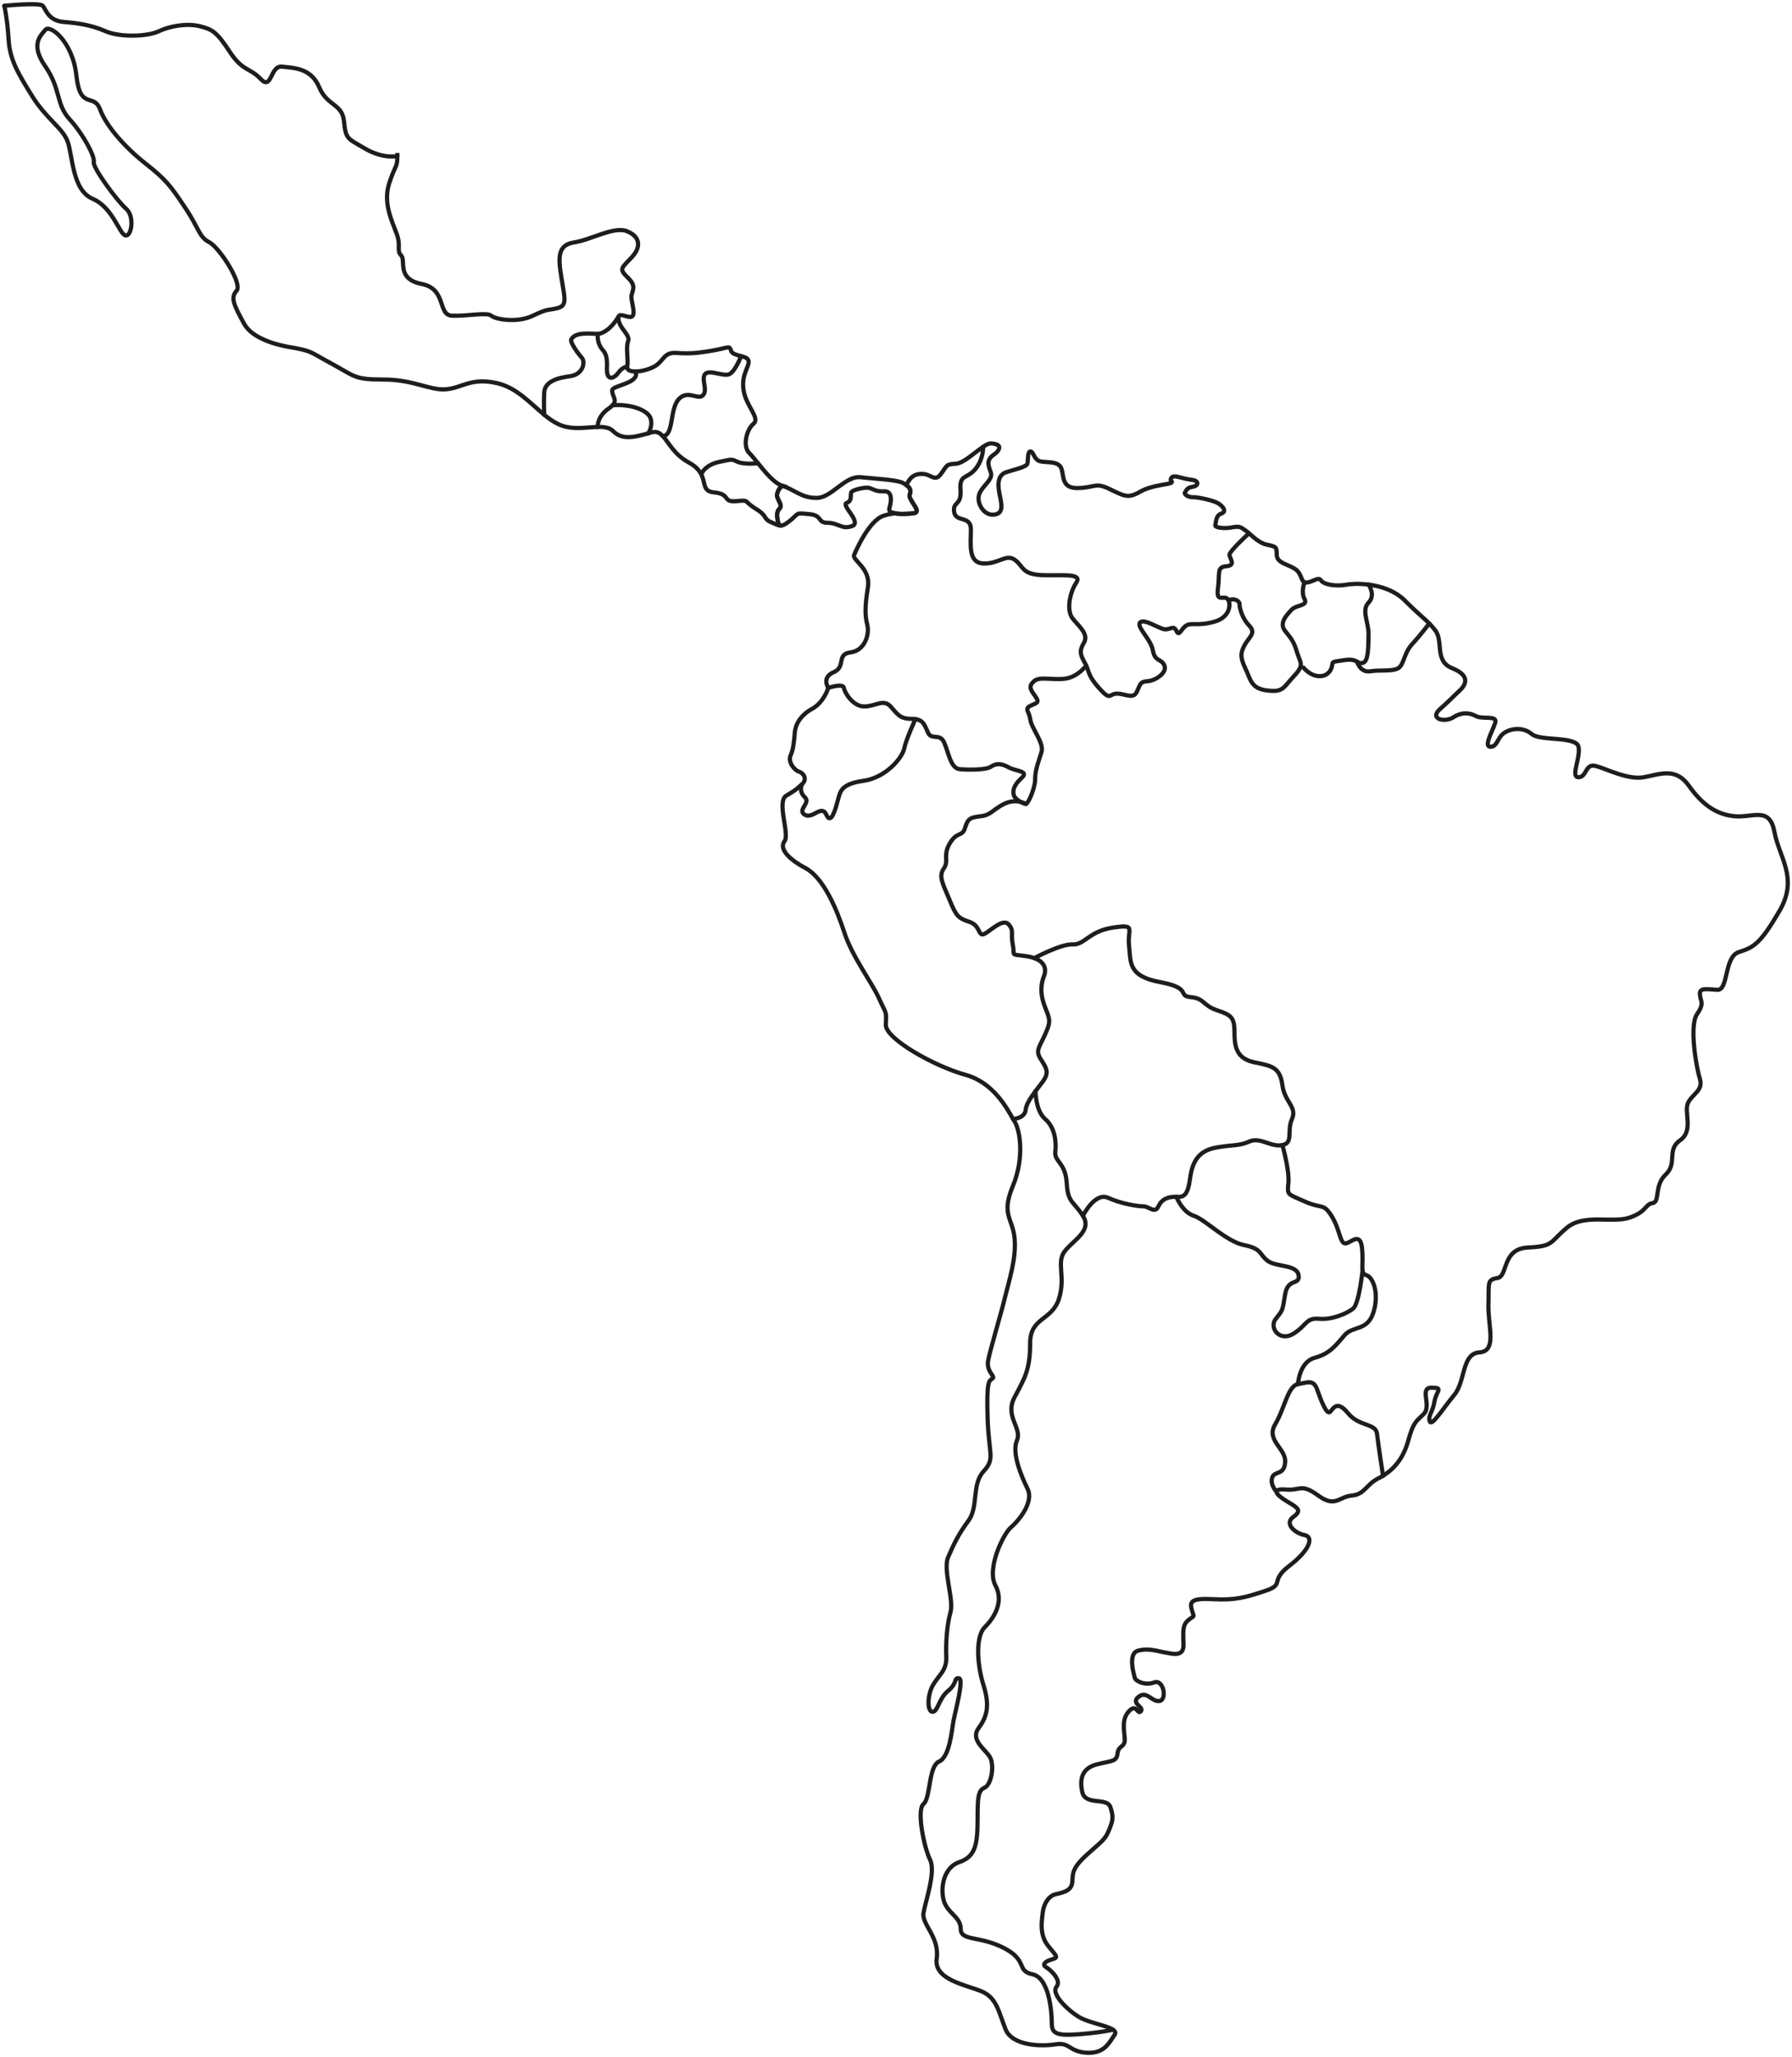 <svg width="427" height="490" viewBox="0 0 427 490" fill="none" xmlns="http://www.w3.org/2000/svg">
<path d="M234.26 106.437C234.26 106.437 234.39 109.397 232.39 111.777C230.39 114.157 228.58 112.917 228.87 116.727C229.16 120.537 226.97 119.387 227.35 121.957C227.73 124.527 231.35 122.707 231.35 126.137C231.35 129.567 230.61 134.037 234.26 134.227C237.91 134.417 239.72 131.847 241.81 133.367C243.9 134.887 243.43 136.697 247.9 136.987C252.37 137.277 258.08 136.317 256.46 138.797C254.84 141.267 254.08 145.457 255.6 147.357C257.12 149.257 259.5 151.067 258.26 153.157C257.02 155.247 257.52 156.107 258.6 158.107C259.68 160.107 259.02 160.677 261.87 163.907C264.72 167.147 264.25 165.237 266.15 165.237C268.05 165.237 269.96 166.567 270.81 164.947C271.67 163.327 271.48 162.377 273.38 162.287C275.28 162.187 278.14 160.287 277.47 158.577C276.8 156.867 275.19 157.717 274.71 154.957C274.23 152.197 270.71 149.347 271.66 148.297C272.61 147.247 276.23 149.817 277.56 149.917C278.89 150.017 279.65 148.867 280.32 150.297C280.99 151.727 281.37 149.917 282.6 149.057C283.84 148.197 285.26 149.247 289.36 148.107C293.45 146.967 293.36 143.347 292.41 142.587C291.46 141.827 289.75 143.637 290.22 140.117C290.7 136.597 289.84 135.077 292.22 134.887C294.6 134.697 293.02 133.027 292.95 132.197C292.88 131.367 297.59 127.057 297.59 127.057" stroke="#1D1D1B" stroke-miterlimit="10" stroke-linecap="round" stroke-linejoin="round"/>
<path d="M310.84 138.707C310.84 138.707 309.93 140.987 310.84 142.697C311.75 144.407 308.9 144.027 307.75 145.267C306.61 146.507 304.69 148.407 306.22 150.307C307.75 152.207 308.32 152.877 309.08 155.447C309.84 158.017 310.91 158.307 308.33 161.057C305.75 163.817 305.84 164.957 301.94 164.487C298.04 164.007 298.04 161.917 296.71 159.157C295.38 156.397 295.66 155.257 296.71 153.447C297.76 151.637 299.37 150.787 297.61 148.977C295.85 147.167 295.28 144.407 295.37 143.937C295.47 143.457 294.37 142.277 292.73 143.017" stroke="#1D1D1B" stroke-miterlimit="10" stroke-linecap="round" stroke-linejoin="round"/>
<path d="M326.1 139.257C326.1 139.257 327.88 141.747 326.1 143.557C324.32 145.367 326.17 148.317 326.1 151.167C326.03 154.017 326.12 157.637 324.7 157.927C323.27 158.217 323.56 156.787 320.32 157.257C317.08 157.737 317.66 157.547 317.37 158.777C317.08 160.017 316.04 161.247 314.04 161.057C312.04 160.867 310.61 159.057 310.61 159.057" stroke="#1D1D1B" stroke-miterlimit="10" stroke-linecap="round" stroke-linejoin="round"/>
<path d="M340.55 148.537C340.55 148.537 338.59 151.167 336.49 153.447C334.4 155.727 334.59 158.487 333.06 159.247C331.54 160.007 328.87 159.537 326.49 159.917C324.11 160.297 323.35 157.617 323.35 157.617" stroke="#1D1D1B" stroke-miterlimit="10" stroke-linecap="round" stroke-linejoin="round"/>
<path d="M197.37 163.867C197.37 163.867 200.89 162.677 201.08 163.867C201.27 165.057 203.27 168.297 205.93 168.297C208.59 168.297 210.5 166.397 212.21 168.297C213.92 170.197 214.4 171.247 217.25 171.247C220.1 171.247 220.29 172.767 221.15 174.577C222.01 176.387 223.91 174.577 224.96 176.857C226.01 179.137 226.48 183.047 228.67 183.237C230.86 183.427 234.95 183.427 236.09 182.667C237.23 181.907 238.37 181.717 240.28 182.767C242.18 183.817 245.32 183.627 243.42 185.337C241.52 187.047 241.23 188.477 241.61 189.527C241.99 190.577 243.99 191.527 244.46 191.527C244.93 191.527 246.65 187.907 246.65 185.627C246.65 183.347 247.51 181.347 248.17 179.157C248.84 176.967 245.79 173.547 245.51 171.447C245.22 169.357 244.08 168.977 245.41 168.207C246.74 167.447 247.98 167.607 246.65 165.817C245.32 164.027 245.13 163.357 246.46 162.217C247.79 161.077 251.03 162.117 253.98 161.647C256.93 161.167 258.82 158.557 258.82 158.557" stroke="#1D1D1B" stroke-miterlimit="10" stroke-linecap="round" stroke-linejoin="round"/>
<path d="M191.09 186.847C191.09 186.847 190.23 188.467 191.76 189.897C193.28 191.327 189.86 192.937 191.76 194.087C193.66 195.227 195.76 191.517 196.9 194.087C198.04 196.657 199.09 192.697 199.66 190.587C200.23 188.477 200.42 186.767 205.75 186.007C211.08 185.247 214.98 180.587 215.46 178.297C215.94 176.017 218.13 171.317 218.13 171.317" stroke="#1D1D1B" stroke-miterlimit="10" stroke-linecap="round" stroke-linejoin="round"/>
<path d="M244.48 191.517C244.48 191.517 242.1 190.087 239.25 191.517C236.4 192.947 236.2 194.177 233.54 194.467C230.88 194.757 230.59 195.227 229.92 197.317C229.25 199.407 228.02 197.987 226.3 200.937C224.59 203.887 226.2 205.027 224.87 206.937C223.54 208.837 224.77 210.747 226.3 214.457C227.82 218.167 228.3 218.737 230.96 219.597C233.62 220.457 233.06 223.027 234.39 222.547C235.72 222.067 238.86 218.647 240.29 220.167C241.72 221.687 240.77 222.357 241.34 225.117C241.91 227.877 240.48 227.207 244.48 227.777C248.48 228.347 249.62 230.347 248.76 232.537C247.9 234.727 247.87 237.007 249.03 239.957C250.19 242.907 250.44 243.287 249.03 246.427C247.62 249.567 246.67 250.237 248 252.327C249.33 254.417 250.09 255.467 248.48 257.657C246.86 259.847 244.58 262.417 244.39 264.417C244.2 266.417 241.39 266.587 241.39 266.587" stroke="#1D1D1B" stroke-miterlimit="10" stroke-linecap="round" stroke-linejoin="round"/>
<path d="M265.17 483.527C265.17 483.527 262.6 484.177 257.04 484.607C251.48 485.037 250.62 484.317 250.62 481.897C250.62 479.467 250.05 471.187 246.05 470.337C242.05 469.477 245.05 467.057 239.2 464.057C233.35 461.057 228.92 462.487 228.92 459.487C228.92 456.487 225.49 455.777 224.78 452.347C224.07 448.917 225.21 444.777 228.49 443.637C231.77 442.497 232.77 440.497 232.91 435.357C233.05 430.217 232.62 426.647 234.48 425.937C236.34 425.227 237.05 420.227 235.76 418.367C234.48 416.507 231.19 414.367 233.19 411.657C235.19 408.947 235.9 406.377 234.33 401.377C232.76 396.377 232.47 389.817 234.62 387.677C236.76 385.537 239.33 381.687 237.19 377.687C235.05 373.687 239.05 365.407 240.9 363.837C242.76 362.267 246.4 357.837 244.86 354.697C243.32 351.557 241.04 346.137 242.32 343.137C243.6 340.137 239.32 337.427 241.75 332.857C244.18 328.287 245.46 326.287 245.46 320.007C245.46 313.727 250.6 314.727 252.31 309.447C254.02 304.167 251.6 300.737 253.74 298.027C255.88 295.317 260.31 293.177 258.02 289.607C255.74 286.037 254.45 286.607 254.17 281.757C253.88 276.907 251.17 276.757 251.46 274.337C251.75 271.907 251.32 268.507 249.03 266.567C246.75 264.627 246.73 259.907 246.73 259.907" stroke="#1D1D1B" stroke-miterlimit="10" stroke-linecap="round" stroke-linejoin="round"/>
<path d="M304.18 355.367C304.18 355.367 302.57 353.707 303.14 351.997C303.71 350.287 306.03 351.567 306.23 348.287C306.43 345.007 301.57 343.147 303.86 339.297C306.14 335.447 306.86 330.157 309.28 329.737C311.71 329.307 312.99 328.597 313.85 331.017C314.71 333.447 316.13 337.297 316.99 336.297C317.85 335.297 318.7 333.587 321.27 336.727C323.84 339.867 327.84 339.007 328.12 341.577C328.41 344.147 329.55 351.577 329.55 351.577" stroke="#1D1D1B" stroke-miterlimit="10" stroke-linecap="round" stroke-linejoin="round"/>
<path d="M258.04 289.627C258.04 289.627 260.89 283.917 264.04 285.347C267.18 286.777 271.18 287.397 272.46 287.377C273.74 287.347 275.17 289.257 276.03 287.377C276.89 285.497 278.6 285.037 280.31 285.117C282.02 285.207 283.02 284.917 283.59 280.637C284.16 276.357 285.87 274.067 289.87 273.357C293.87 272.647 295.15 273.067 297.72 271.927C300.29 270.787 302.86 273.357 305.57 272.787C308.28 272.217 306.57 269.527 307.85 266.587C309.13 263.647 306.14 262.647 305.57 258.517C305 254.377 303.29 253.947 299 253.097C294.72 252.237 294.15 249.527 294.15 245.957C294.15 242.387 293.44 241.817 290.01 240.677C286.58 239.537 287.01 237.827 283.73 237.537C280.45 237.247 284.16 235.397 276.45 233.967C268.74 232.537 269.46 229.257 269.03 225.257C268.6 221.257 270.88 220.117 265.17 220.977C259.46 221.837 258.46 225.117 255.61 224.977C252.75 224.837 246.45 228.257 246.45 228.257" stroke="#1D1D1B" stroke-miterlimit="10" stroke-linecap="round" stroke-linejoin="round"/>
<path d="M309.28 329.737C309.28 329.737 309.57 324.457 313.28 323.457C316.99 322.457 318.42 320.317 320.42 318.037C322.42 315.757 325.84 317.177 327.27 312.617C328.7 308.047 327.14 304.197 325.56 303.767C323.98 303.337 324.98 301.497 324.55 297.357C324.12 293.207 321.84 296.207 320.55 296.207C319.26 296.207 319.27 292.777 317.27 289.637C315.27 286.497 314.99 288.067 310.85 286.207C306.71 284.347 306.71 284.777 307 281.787C307.29 278.787 305.57 272.797 305.57 272.797" stroke="#1D1D1B" stroke-miterlimit="10" stroke-linecap="round" stroke-linejoin="round"/>
<path d="M280.3 285.107C280.3 285.107 281.73 288.757 284.44 289.617C287.15 290.477 292.15 295.757 296.43 296.607C300.71 297.467 300 298.747 302 300.317C304 301.887 308.99 301.177 309.42 303.747C309.85 306.317 306.89 304.317 306.23 308.317C305.57 312.317 305.71 312.027 304 314.167C302.29 316.307 304.92 319.737 308.17 317.737C311.42 315.737 311.14 313.887 314.28 314.167C317.42 314.457 320.99 312.887 322.42 311.737C323.85 310.597 324.67 302.637 324.67 302.637" stroke="#1D1D1B" stroke-miterlimit="10" stroke-linecap="round" stroke-linejoin="round"/>
<path d="M424.04 216.967C419.47 224.817 417.91 225.667 414.34 226.807C410.77 227.947 411.91 235.947 409.21 235.797C406.49 235.647 404.91 235.237 405.06 236.937C405.21 238.657 406.2 238.927 404.35 241.647C402.48 244.367 404.21 254.357 405.06 257.057C405.91 259.777 403.21 260.627 402.21 262.767C401.21 264.907 403.62 269.347 400.34 271.637C397.06 273.907 399.78 277.097 396.91 279.797C394.06 282.477 395.64 286.327 393.77 286.617C391.92 286.907 392.48 288.607 388.35 290.047C384.22 291.477 377.51 289.047 373.36 292.477C369.23 295.907 370.37 296.897 364.08 297.187C357.81 297.477 359.38 304.037 356.81 304.457C354.24 304.897 354.82 305.597 354.67 310.747C354.52 315.877 356.81 321.877 352.53 322.167C348.25 322.457 349.25 329.017 346.53 332.297C343.81 335.577 341.11 339.997 340.67 338.567C340.25 337.137 341.4 336.427 341.81 333.857C342.25 331.297 344.09 330.577 341.1 330.577C338.09 330.577 341.24 334.877 339.23 336.867C337.24 338.857 336.82 338.717 335.53 343.287C334.39 347.367 332.21 349.957 329.53 351.567C329.2 351.767 328.88 351.967 328.53 352.127C325.39 353.707 325.25 355.987 322.11 356.277C318.96 356.547 318.25 359.267 314.12 356.277C309.97 353.267 309.97 355.137 306.42 354.847C304.86 354.717 304.19 354.937 304.17 355.357C304.15 355.897 305.17 356.767 306.69 357.677C309.41 359.277 310.26 359.837 308.12 361.407C305.98 362.987 308.56 365.267 310.84 365.687C313.12 366.127 312.11 369.257 307.27 372.977C302.41 376.677 306.27 377.397 301.56 378.957C296.85 380.537 294.42 381.237 289.14 380.967C283.86 380.677 283.43 381.527 283.99 383.527C284.57 385.537 284.72 384.667 283.14 385.957C281.58 387.247 282 389.097 282 391.957C282 394.807 279.3 393.947 277.58 393.657C275.88 393.387 273.72 392.517 271.16 393.237C268.59 393.947 270.31 399.237 270.43 399.797C270.58 400.357 272.71 401.647 275 400.797C277.28 399.947 278.15 404.927 276.29 405.217C274.44 405.507 273.3 402.647 271.3 404.217C269.29 405.797 272.71 406.647 271.86 407.647C271.01 408.647 270.86 405.657 269.01 407.647C267.14 409.637 267.94 412.357 268.01 414.357C268.06 416.347 266.51 415.717 266.29 417.707C266.07 419.697 264.93 419.427 261.5 420.277C258.07 421.127 257.15 423.417 257.87 426.837C258.58 430.267 263.71 428.047 264.58 430.477C265.43 432.907 265.14 433.827 264.22 436.047C263.3 438.257 262.72 438.477 259.07 441.757C255.44 445.037 255.64 446.257 255.52 448.247C255.37 450.237 253.87 450.747 251.59 451.237C249.31 451.747 248.53 454.587 248.45 455.737C248.38 456.877 247.45 460.737 249.74 463.537C252.02 466.307 252.24 466.307 250.52 466.817C248.82 467.307 248.31 468.107 249.31 468.667C250.31 469.247 253.03 471.727 251.74 473.307C250.45 474.887 254.02 478.587 257.02 480.447C260.03 482.297 266.88 482.857 265.6 484.727C264.31 486.577 263.17 489.297 258.89 489.007C254.59 488.717 255.03 486.437 251.46 487.017C247.89 487.577 241.18 487.307 239.62 483.447C238.04 479.587 237.61 476.037 234.05 474.457C230.48 472.877 222.48 471.737 223.19 466.607C223.92 461.457 219.62 458.467 220.05 455.747C220.48 453.047 223.04 445.907 221.63 443.057C220.2 440.197 218.35 431.197 220.05 429.767C221.77 428.357 221.19 420.777 223.77 419.637C226.33 418.497 226.76 412.227 227.2 409.937C227.62 407.657 229.76 399.947 228.49 399.807C227.2 399.667 228.2 400.947 225.92 402.797C223.64 404.667 223.49 407.797 222.2 407.797C220.91 407.797 220.91 403.787 222.34 401.377C223.77 398.947 225.62 397.947 225.48 394.667C225.34 391.367 225.63 387.087 226.48 384.097C227.35 381.107 224.63 373.967 225.92 370.967C227.21 367.957 228.35 365.527 230.78 362.247C233.19 358.967 231.49 353.687 234.33 350.557C237.19 347.407 235.62 346.697 235.33 337.847C235.06 328.997 235.62 328.997 236.47 328.417C237.34 327.857 234.91 326.857 235.47 323.997C236.05 321.147 238.48 313.157 239.48 309.007C240.48 304.877 242.18 299.867 241.76 295.027C241.32 290.167 238.48 289.457 241.32 282.607C244.18 275.757 243.04 269.187 241.76 267.177C241.65 267.017 241.52 266.797 241.4 266.557C241.38 266.557 241.38 266.557 241.38 266.557C239.91 263.997 236.72 257.887 230.05 256.047C222.78 254.057 210.92 247.487 211.07 244.067C211.22 240.637 211.22 241.787 209.49 237.917C207.79 234.077 203.07 227.927 201.22 222.217C199.35 216.507 196.22 209.087 191.94 206.807C187.66 204.527 185.65 202.097 186.94 200.387C188.23 198.667 184.95 190.957 187.38 189.527C189.79 188.097 189.66 188.097 191.08 186.847C191.1 186.827 191.1 186.827 191.1 186.827C192.51 185.537 191.37 184.107 190.37 183.817C189.37 183.547 187.67 181.537 188.38 179.977C189.09 178.397 189.23 176.407 189.38 174.537C189.52 172.687 190.67 170.407 193.53 168.847C196.38 167.267 197.37 163.847 197.37 163.847C197.37 163.847 195.67 161.417 198.66 160.127C201.65 158.837 199.22 155.847 202.65 155.417C206.08 154.997 207.22 151.137 206.66 148.857C206.08 146.577 206.08 144.437 206.81 139.867C207.52 135.297 202.95 133.487 203.53 132.177C204.09 130.867 207.1 124.017 210.51 122.877C212.29 122.277 212.76 122.497 213.07 122.227C214.36 122.537 216.42 122.427 217.75 122.247C219.93 121.957 216.28 119.007 216.77 117.827C217.15 116.867 216.86 116.177 215.97 115.547C216.86 113.767 217.69 112.987 219.38 112.897C221.94 112.747 222.66 115.037 224.22 112.897C225.8 110.757 225.36 110.617 227.79 110.467C229.57 110.357 232.27 107.767 234.28 106.427C235.02 105.917 235.68 105.597 236.15 105.627C237.85 105.757 238.43 106.257 237.93 107.187C237.44 108.107 236.57 108.257 235.94 109.107C235.31 109.977 235.43 110.757 236.09 112.537C236.72 114.327 233.95 115.767 233.3 117.827C232.67 119.897 234.44 122.887 236.87 122.597C239.3 122.327 238.65 120.117 238.12 117.397C237.59 114.677 238.08 113.047 239.81 112.467C241.51 111.907 244.58 111.267 244.8 110.477C245.02 109.697 244.8 107.417 245.58 107.557C246.38 107.697 246.31 109.547 247.94 109.917C249.59 110.257 252.31 109.767 252.94 111.697C253.57 113.617 252.94 116.407 257 116.267C261.08 116.117 261.01 114.837 264.51 116.557C268.01 118.257 268.86 118.767 271.71 117.117C274.57 115.487 278.83 115.427 279.16 114.957C279.49 114.487 278.83 114.867 278.98 114.197C279.11 113.527 279.63 113.347 280.74 113.617C281.83 113.907 282.79 114.147 284.2 114.347C285.63 114.527 285.69 115.727 284.2 115.957C282.73 116.197 282.64 116.917 282.35 117.337C282.06 117.777 283.2 118.477 284.25 118.447C285.3 118.397 289.05 119.157 290.29 119.917C291.52 120.677 292.34 121.907 291.01 122.347C289.67 122.767 289.76 124.527 289.58 125.107C289.38 125.667 291.63 126.017 293.57 125.637C295.53 125.257 295.71 125.677 296.82 126.397C297.07 126.557 297.35 126.797 297.67 127.087C298.74 128.007 300.17 129.407 301.91 129.767C304.14 130.237 304.19 130.237 304.23 132.217C304.28 134.197 306.99 134.397 308.71 135.627C310.18 136.697 309.98 138.397 310.89 138.727C311.04 138.777 311.22 138.797 311.43 138.767C312.99 138.587 314.13 137.297 314.8 138.297C315.47 139.297 318.41 139.727 320.75 139.297C321.78 139.097 323.83 138.967 326.15 139.277C329.03 139.637 332.35 140.677 334.74 143.047C337.91 146.237 339.29 147.217 340.6 148.557C341.05 149.007 341.51 149.537 342.01 150.187C344 152.757 341.72 157.477 346.02 159.177C350.3 160.897 349.45 163.037 347.72 164.597C346.02 166.177 345.87 166.467 343.15 168.897C340.43 171.307 344.29 172.177 346.29 170.887C348.3 169.597 350.15 169.747 351.71 170.597C353.29 171.447 356.86 170.307 356.28 172.177C355.72 174.027 353.43 177.887 355.14 177.887C356.86 177.887 356.72 175.727 358.44 174.587C360.14 173.447 362.99 173.177 365 174.877C366.99 176.597 375.55 175.317 376.13 177.887C376.69 180.447 374.14 185.157 376.13 185.157C378.12 185.157 377.69 181.877 380.12 182.457C382.55 183.017 387.82 185.867 391.69 185.157C395.55 184.447 399.25 182.727 402.4 187.147C405.54 191.567 408.82 193.997 413.24 194.437C417.66 194.877 421.67 192.007 422.81 198.157C423.91 204.257 428.6 209.117 424.04 216.967Z" stroke="#1D1D1B" stroke-miterlimit="10"/>
<path d="M94.7 36.437C94.7 36.707 94.7 36.967 94.68 37.177C94.64 40.077 94.3 38.987 92.78 43.537C91.15 48.417 93.52 52.857 94.56 55.807C95.6 58.757 94.42 59.647 95.59 60.847C96.77 62.027 94.41 66.467 100.47 67.647C106.54 68.847 104.17 75.047 107.72 75.207C111.27 75.357 116.02 74.317 117.06 75.207C118.09 76.097 123.28 76.997 126.98 75.207C130.68 73.427 130.37 74.007 132.75 73.427C135.12 72.827 134.67 71.487 133.78 66.177C132.89 60.847 133.04 58.327 136.9 57.727C140.74 57.147 146.22 53.887 149.32 55.057C152.44 56.257 152.93 58.717 150.55 61.277C148.19 63.847 147.3 63.947 149.66 66.207C152.04 68.487 150.26 69.467 150.46 71.047C150.66 72.627 151.55 75.287 150.35 75.487C149.37 75.647 147.7 74.527 147.39 75.417C147.39 75.417 147.39 75.417 147.37 75.437C147.33 75.617 147.32 75.877 147.39 76.237C147.79 78.447 150.25 79.827 149.66 81.317C149.08 82.807 149.77 85.557 149.46 87.337C149.33 88.157 150.19 88.497 151.36 88.497C152.76 88.497 154.61 88.027 155.87 87.337C158.24 86.047 158.05 83.877 161.11 84.077C164.16 84.277 165.93 84.187 169.88 83.497C173.83 82.807 173.72 82.207 174.21 83.587C174.48 84.327 175.59 84.567 176.58 84.837C177.45 85.057 178.23 85.327 178.36 85.957C178.65 87.337 176.58 89.107 177.18 92.957C177.76 96.797 181.22 99.577 179.54 100.947C177.87 102.327 176.88 106.367 178.56 107.947C179.09 108.457 179.79 109.347 180.59 110.337C180.61 110.337 180.61 110.337 180.61 110.337C182.31 112.457 184.49 115.137 186.45 115.737C186.45 115.737 185.47 116.227 185.18 117.627C184.89 119.007 186.74 120.187 185.65 121.267C184.56 122.357 185.65 125.147 185.65 125.147C185.14 125.057 184.6 124.767 183.78 124.417C181.71 123.527 183.09 123.037 180.03 121.167C176.98 119.277 178.76 119.087 175.41 119.387C172.06 119.677 174.21 117.697 170.17 117.307C166.13 116.927 169.59 113.177 164.15 110.197C160.56 108.237 159.31 105.337 157.9 103.847H157.88C157.17 103.087 156.41 102.687 155.27 102.997C155 103.067 154.71 103.137 154.44 103.237C151.36 104.067 148.37 104.977 146.1 102.707C143.63 100.237 137.82 103.397 132.99 101.017C131.83 100.457 130.74 99.677 129.67 98.807C129.67 98.807 129.67 98.807 129.67 98.787C126.28 96.027 123.11 92.317 118.38 91.267C112.16 89.867 110.1 92.447 106.25 92.737C102.41 93.047 98.55 90.417 91.44 90.417C84.35 90.417 84.64 89.687 79.17 86.717C73.69 83.757 74.51 83.747 70.14 82.877C69.4 82.737 60.68 81.697 58.16 77.107C55.64 72.517 54.9 70.887 56.38 69.257C57.85 67.627 52.37 59.047 49.87 57.707C47.35 56.387 47.64 54.757 44.09 49.427C40.54 44.097 39.5 42.777 34.63 38.927C29.74 35.067 25.31 30.047 23.83 26.037C22.34 22.047 19.1 26.347 18.21 18.057C17.32 9.757 11.85 5.767 10.81 7.107C9.76 8.427 7.09 10.497 10.81 15.827C14.51 21.157 13.31 24.857 16.58 28.407C19.84 31.957 22.65 37.287 22.35 38.617C22.06 39.957 27.97 47.957 30.05 49.727C32.12 51.487 31.37 56.377 29.9 56.087C28.41 55.777 26.93 49.417 22.05 47.347C17.17 45.277 17.32 36.977 16.12 33.737C14.94 30.477 11.1 28.407 7.69 22.937C4.28 17.467 2.36 14.197 2.07 9.617C1.92 7.317 1.63 4.107 1.02 1.347C1 1.347 1 1.347 1 1.347" stroke="#1D1D1B" stroke-miterlimit="10"/>
<path d="M217.73 122.267C216.41 122.447 214.34 122.557 213.05 122.247C212.23 122.067 211.73 121.707 211.91 121.087C212.4 119.507 212.71 116.957 210.73 117.047C208.75 117.137 208.16 116.557 207.18 116.247C206.2 115.957 203.43 116.647 202.94 117.137C202.45 117.647 203.23 119.317 201.76 119.797C200.27 120.307 205.49 124.437 203.03 125.327C200.56 126.217 199.79 124.547 197.21 124.547C194.65 124.547 196.12 122.767 192.77 122.467C189.42 122.177 190.5 122.177 188.35 123.957C187.04 125.027 186.41 125.317 185.67 125.167C185.67 125.167 184.58 122.377 185.67 121.287C186.76 120.197 184.91 119.017 185.2 117.647C185.49 116.247 186.47 115.757 186.47 115.757C189.33 116.647 190.91 118.617 194.56 118.617C198.22 118.617 201.27 113.287 205.13 113.687C208.97 114.087 213.7 114.287 215.19 115.067C215.48 115.227 215.75 115.397 215.97 115.557C216.86 116.187 217.15 116.877 216.77 117.837C216.26 119.017 219.9 121.977 217.73 122.267Z" stroke="#1D1D1B" stroke-miterlimit="10"/>
<path d="M1 1.387C1 1.387 9.46 0.517 10.2 1.387C10.94 2.257 11.53 4.917 15.08 5.217C18.63 5.517 21.74 5.957 25.14 7.437C28.54 8.917 35.06 8.767 37.87 7.437C40.68 6.107 44.68 5.517 47.64 6.257C50.6 6.997 51.64 7.587 54.74 12.327C57.85 17.067 59.48 16.027 62.14 18.837C64.8 21.647 64.36 15.577 67.17 15.877C69.98 16.177 74.13 16.177 76.05 20.757C77.97 25.347 81.53 24.607 81.97 28.897C82.41 33.187 82.71 32.897 87 35.407C91.29 37.927 94.69 37.187 94.69 37.187" stroke="#1D1D1B" stroke-miterlimit="10" stroke-linecap="round" stroke-linejoin="round"/>
<path d="M129.68 98.847C129.68 98.847 129.54 96.027 129.68 93.467C129.82 90.897 132.78 90.017 135.84 89.617C138.9 89.227 139.59 86.267 138.6 85.177C137.61 84.087 135.74 81.427 136.13 80.837C136.52 80.247 137.12 79.457 139.88 79.457C142.64 79.457 142.74 79.847 144.42 78.767C146.1 77.677 147.38 75.447 147.38 75.447" stroke="#1D1D1B" stroke-miterlimit="10" stroke-linecap="round" stroke-linejoin="round"/>
<path d="M149.46 87.347C149.46 87.347 148.28 87.447 147.39 88.727C146.5 90.007 145.12 90.597 144.73 89.117C144.34 87.637 145.22 85.167 143.64 83.397C142.06 81.617 142.46 79.517 142.46 79.517" stroke="#1D1D1B" stroke-miterlimit="10" stroke-linecap="round" stroke-linejoin="round"/>
<path d="M151.34 88.497C151.34 88.497 152.52 89.907 149.47 91.197C146.41 92.477 145.58 92.287 145.95 93.667C146.32 95.047 147.3 95.737 145.04 97.317C142.77 98.897 142.39 100.747 142.43 101.747" stroke="#1D1D1B" stroke-miterlimit="10" stroke-linecap="round" stroke-linejoin="round"/>
<path d="M154.45 103.257C154.45 103.257 155.68 101.447 154.99 99.577C154.3 97.707 150.31 96.177 145.94 96.547" stroke="#1D1D1B" stroke-miterlimit="10" stroke-linecap="round" stroke-linejoin="round"/>
<path d="M176.59 84.837C176.59 84.837 175.22 88.427 173.83 89.117C172.45 89.807 169 87.937 168.01 89.117C167.02 90.297 168.7 92.867 167.52 94.147C166.34 95.427 163.87 92.727 161.7 95.117C159.53 97.507 160.59 103.927 157.89 103.867" stroke="#1D1D1B" stroke-miterlimit="10" stroke-linecap="round" stroke-linejoin="round"/>
<path d="M167.24 112.697C167.24 112.697 168.11 110.727 171.37 110.037C174.63 109.347 174.23 109.347 175.81 110.037C177.39 110.727 180.62 110.357 180.62 110.357" stroke="#1D1D1B" stroke-miterlimit="10" stroke-linecap="round" stroke-linejoin="round"/>
</svg>
